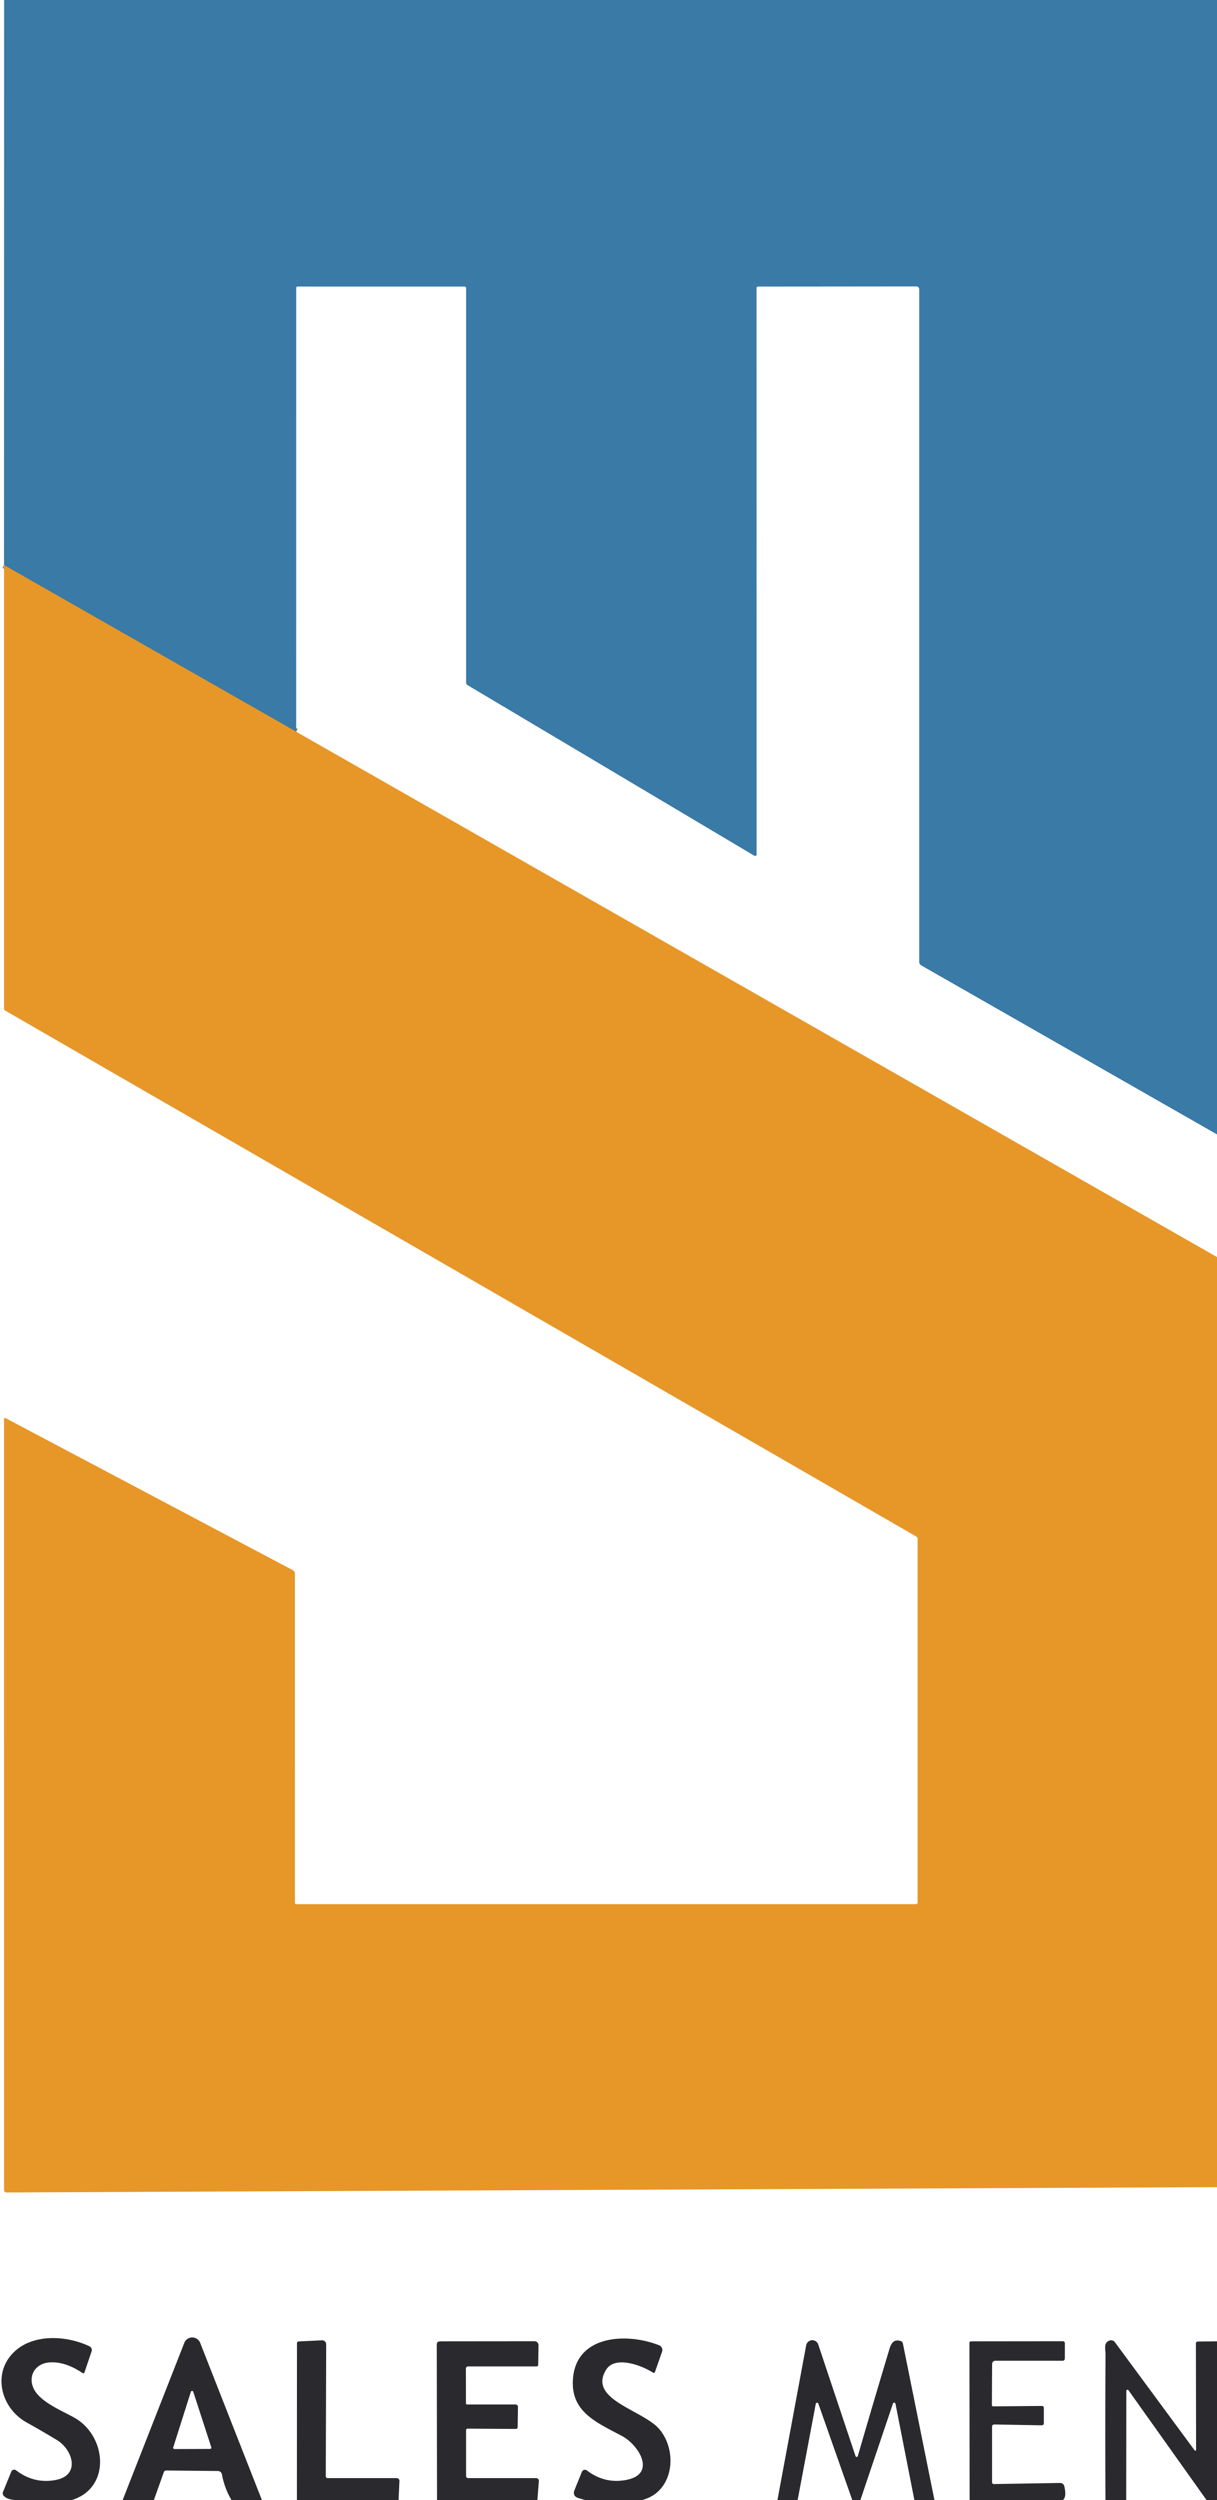 <?xml version="1.0" encoding="UTF-8" standalone="no"?>
<!DOCTYPE svg PUBLIC "-//W3C//DTD SVG 1.1//EN" "http://www.w3.org/Graphics/SVG/1.1/DTD/svg11.dtd">
<svg xmlns="http://www.w3.org/2000/svg" version="1.1" viewBox="0.00 0.00 376.00 772.00">
<path stroke="#908967" stroke-width="2.00" fill="none" stroke-linecap="butt" vector-effect="non-scaling-stroke" d="
  M 91.51 225.96
  L 1.24 174.50"
/>
<path fill="#397aa6" d="
  M 1.27 0.00
  L 376.00 0.00
  L 376.00 350.31
  L 284.66 298.14
  A 1.33 1.32 -75.2 0 1 284.00 296.99
  L 284.00 89.47
  Q 284.00 88.45 282.97 88.45
  L 234.25 88.50
  Q 233.74 88.50 233.74 89.00
  L 233.76 263.86
  A 0.47 0.46 15.2 0 1 233.06 264.26
  L 144.48 211.59
  A 0.98 0.97 -75.0 0 1 144.00 210.75
  L 144.00 89.00
  Q 144.00 88.50 143.50 88.50
  L 91.98 88.49
  Q 91.52 88.49 91.52 88.95
  L 91.51 225.96
  L 1.24 174.50
  L 1.27 0.00
  Z"
/>
<path fill="#e69728" d="
  M 91.51 225.96
  L 376.00 388.18
  L 376.00 675.40
  L 2.05 677.04
  Q 1.26 677.04 1.25 676.24
  L 1.24 438.20
  A 0.32 0.32 0.0 0 1 1.71 437.91
  L 90.44 484.86
  Q 91.11 485.22 91.11 485.97
  L 91.12 587.56
  Q 91.12 588.00 91.56 588.00
  L 283.00 588.00
  A 0.50 0.50 0.0 0 0 283.50 587.50
  L 283.50 475.24
  Q 283.50 474.72 283.05 474.46
  L 1.69 312.12
  Q 1.24 311.86 1.24 311.34
  L 1.24 174.50
  L 91.51 225.96
  Z"
/>
<path fill="#2a292e" d="
  M 22.23 772.00
  L 4.53 772.00
  Q 2.08 771.80 1.12 770.68
  A 1.15 1.14 36.0 0 1 0.93 769.51
  L 3.49 763.24
  A 0.97 0.96 -60.1 0 1 4.97 762.84
  Q 10.54 767.08 17.21 765.82
  C 24.92 764.36 22.51 756.48 17.58 753.49
  Q 12.95 750.68 8.21 748.05
  C 0.46 743.73 -2.41 733.35 3.94 726.70
  C 9.82 720.54 20.47 721.11 27.65 724.55
  A 1.27 1.27 0.0 0 1 28.30 726.11
  L 26.12 732.53
  Q 25.93 733.09 25.44 732.76
  Q 20.21 729.27 15.54 729.50
  C 10.10 729.77 8.08 734.99 11.34 739.07
  C 14.40 742.89 21.26 745.31 24.17 747.33
  C 33.11 753.55 33.86 768.42 22.23 772.00
  Z"
/>
<path fill="#2a292e" d="
  M 80.91 772.00
  L 71.51 772.00
  Q 69.35 768.36 68.57 764.10
  A 1.29 1.28 84.8 0 0 67.32 763.05
  L 51.36 762.89
  Q 50.80 762.89 50.61 763.42
  L 47.55 772.00
  L 37.90 772.00
  L 56.94 723.48
  A 2.64 2.64 0.0 0 1 61.85 723.48
  L 80.91 772.00
  Z
  M 53.52 755.76
  A 0.39 0.39 0.0 0 0 53.89 756.27
  L 64.91 756.23
  A 0.39 0.39 0.0 0 0 65.28 755.72
  L 59.71 738.59
  A 0.39 0.39 0.0 0 0 58.97 738.59
  L 53.52 755.76
  Z"
/>
<path fill="#2a292e" d="
  M 198.43 772.00
  L 180.72 772.00
  L 178.80 771.44
  Q 176.72 770.83 177.54 768.82
  L 179.78 763.30
  A 1.01 1.01 0.0 0 1 181.33 762.88
  Q 186.77 767.03 193.37 765.83
  C 202.98 764.08 197.40 755.06 192.23 752.28
  C 184.79 748.27 176.80 745.12 176.97 735.64
  C 177.24 720.93 193.61 720.23 203.65 724.23
  A 1.58 1.58 0.0 0 1 204.55 726.22
  L 202.37 732.44
  A 0.44 0.43 26.2 0 1 201.71 732.66
  C 198.56 730.58 190.13 727.26 187.30 731.73
  C 181.43 741.01 198.69 744.21 203.71 750.13
  C 209.45 756.89 208.21 769.47 198.43 772.00
  Z"
/>
<path fill="#2a292e" d="
  M 123.14 772.00
  L 91.73 772.00
  L 91.75 723.58
  A 0.54 0.54 0.0 0 1 92.26 723.04
  L 99.45 722.69
  A 1.26 1.26 0.0 0 1 100.78 723.95
  L 100.65 764.57
  Q 100.65 765.25 101.33 765.25
  L 122.58 765.25
  A 0.83 0.83 0.0 0 1 123.41 766.12
  L 123.14 772.00
  Z"
/>
<path fill="#2a292e" d="
  M 166.03 772.00
  L 135.02 772.00
  L 134.94 724.06
  Q 134.93 723.01 135.98 723.01
  L 165.16 722.98
  A 1.22 1.21 -89.8 0 1 166.38 724.22
  L 166.28 730.24
  Q 166.28 730.75 165.76 730.75
  L 144.59 730.75
  A 0.66 0.65 -90.0 0 0 143.94 731.41
  L 143.96 742.11
  Q 143.96 742.50 144.36 742.50
  L 159.27 742.50
  A 0.76 0.76 0.0 0 1 160.03 743.27
  L 159.94 749.45
  Q 159.93 750.06 159.31 750.06
  L 144.51 749.97
  Q 144.00 749.97 144.00 750.49
  L 144.00 764.50
  Q 144.00 765.25 144.75 765.25
  L 165.52 765.25
  Q 166.56 765.25 166.48 766.28
  L 166.03 772.00
  Z"
/>
<path fill="#2a292e" d="
  M 288.70 772.00
  L 282.50 772.00
  L 276.66 742.28
  A 0.40 0.40 0.0 0 0 275.88 742.23
  L 265.83 772.00
  L 263.31 772.00
  L 252.83 742.24
  A 0.41 0.41 0.0 0 0 252.04 742.30
  L 246.44 772.00
  L 240.20 772.00
  L 249.07 724.24
  A 1.93 1.93 0.0 0 1 252.80 723.98
  L 264.33 758.48
  A 0.36 0.36 0.0 0 0 265.01 758.47
  Q 269.89 741.69 274.79 725.40
  C 275.34 723.57 276.16 722.26 278.27 722.91
  A 0.99 0.98 2.6 0 1 278.95 723.65
  L 288.70 772.00
  Z"
/>
<path fill="#2a292e" d="
  M 328.40 772.00
  L 299.57 772.00
  L 299.51 723.49
  A 0.49 0.48 -0.0 0 1 300.00 723.01
  L 328.40 722.98
  A 0.60 0.60 0.0 0 1 329.00 723.59
  L 328.99 728.35
  A 0.65 0.65 0.0 0 1 328.34 729.00
  L 307.52 729.00
  A 1.00 1.00 0.0 0 0 306.52 729.99
  L 306.45 742.62
  Q 306.44 743.10 306.93 743.09
  L 321.85 742.96
  Q 322.50 742.95 322.50 743.60
  L 322.50 748.23
  Q 322.50 748.95 321.78 748.94
  L 307.29 748.68
  Q 306.50 748.66 306.50 749.46
  L 306.50 766.54
  A 0.54 0.54 0.0 0 0 307.05 767.08
  L 327.52 766.74
  A 1.32 1.32 0.0 0 1 328.83 767.76
  Q 329.59 771.06 328.40 772.00
  Z"
/>
<path fill="#2a292e" d="
  M 376.00 723.01
  L 376.00 772.00
  L 372.75 772.00
  L 348.64 738.10
  A 0.36 0.36 0.0 0 0 347.99 738.31
  L 347.95 772.00
  L 341.54 772.00
  Q 341.42 749.56 341.56 727.12
  C 341.57 725.49 340.82 723.32 342.90 722.74
  A 1.45 1.44 -25.8 0 1 344.46 723.28
  L 369.08 756.66
  A 0.26 0.25 26.8 0 0 369.54 756.51
  L 369.48 723.72
  Q 369.48 723.07 370.14 723.06
  L 376.00 723.01
  Z"
/>
</svg>
